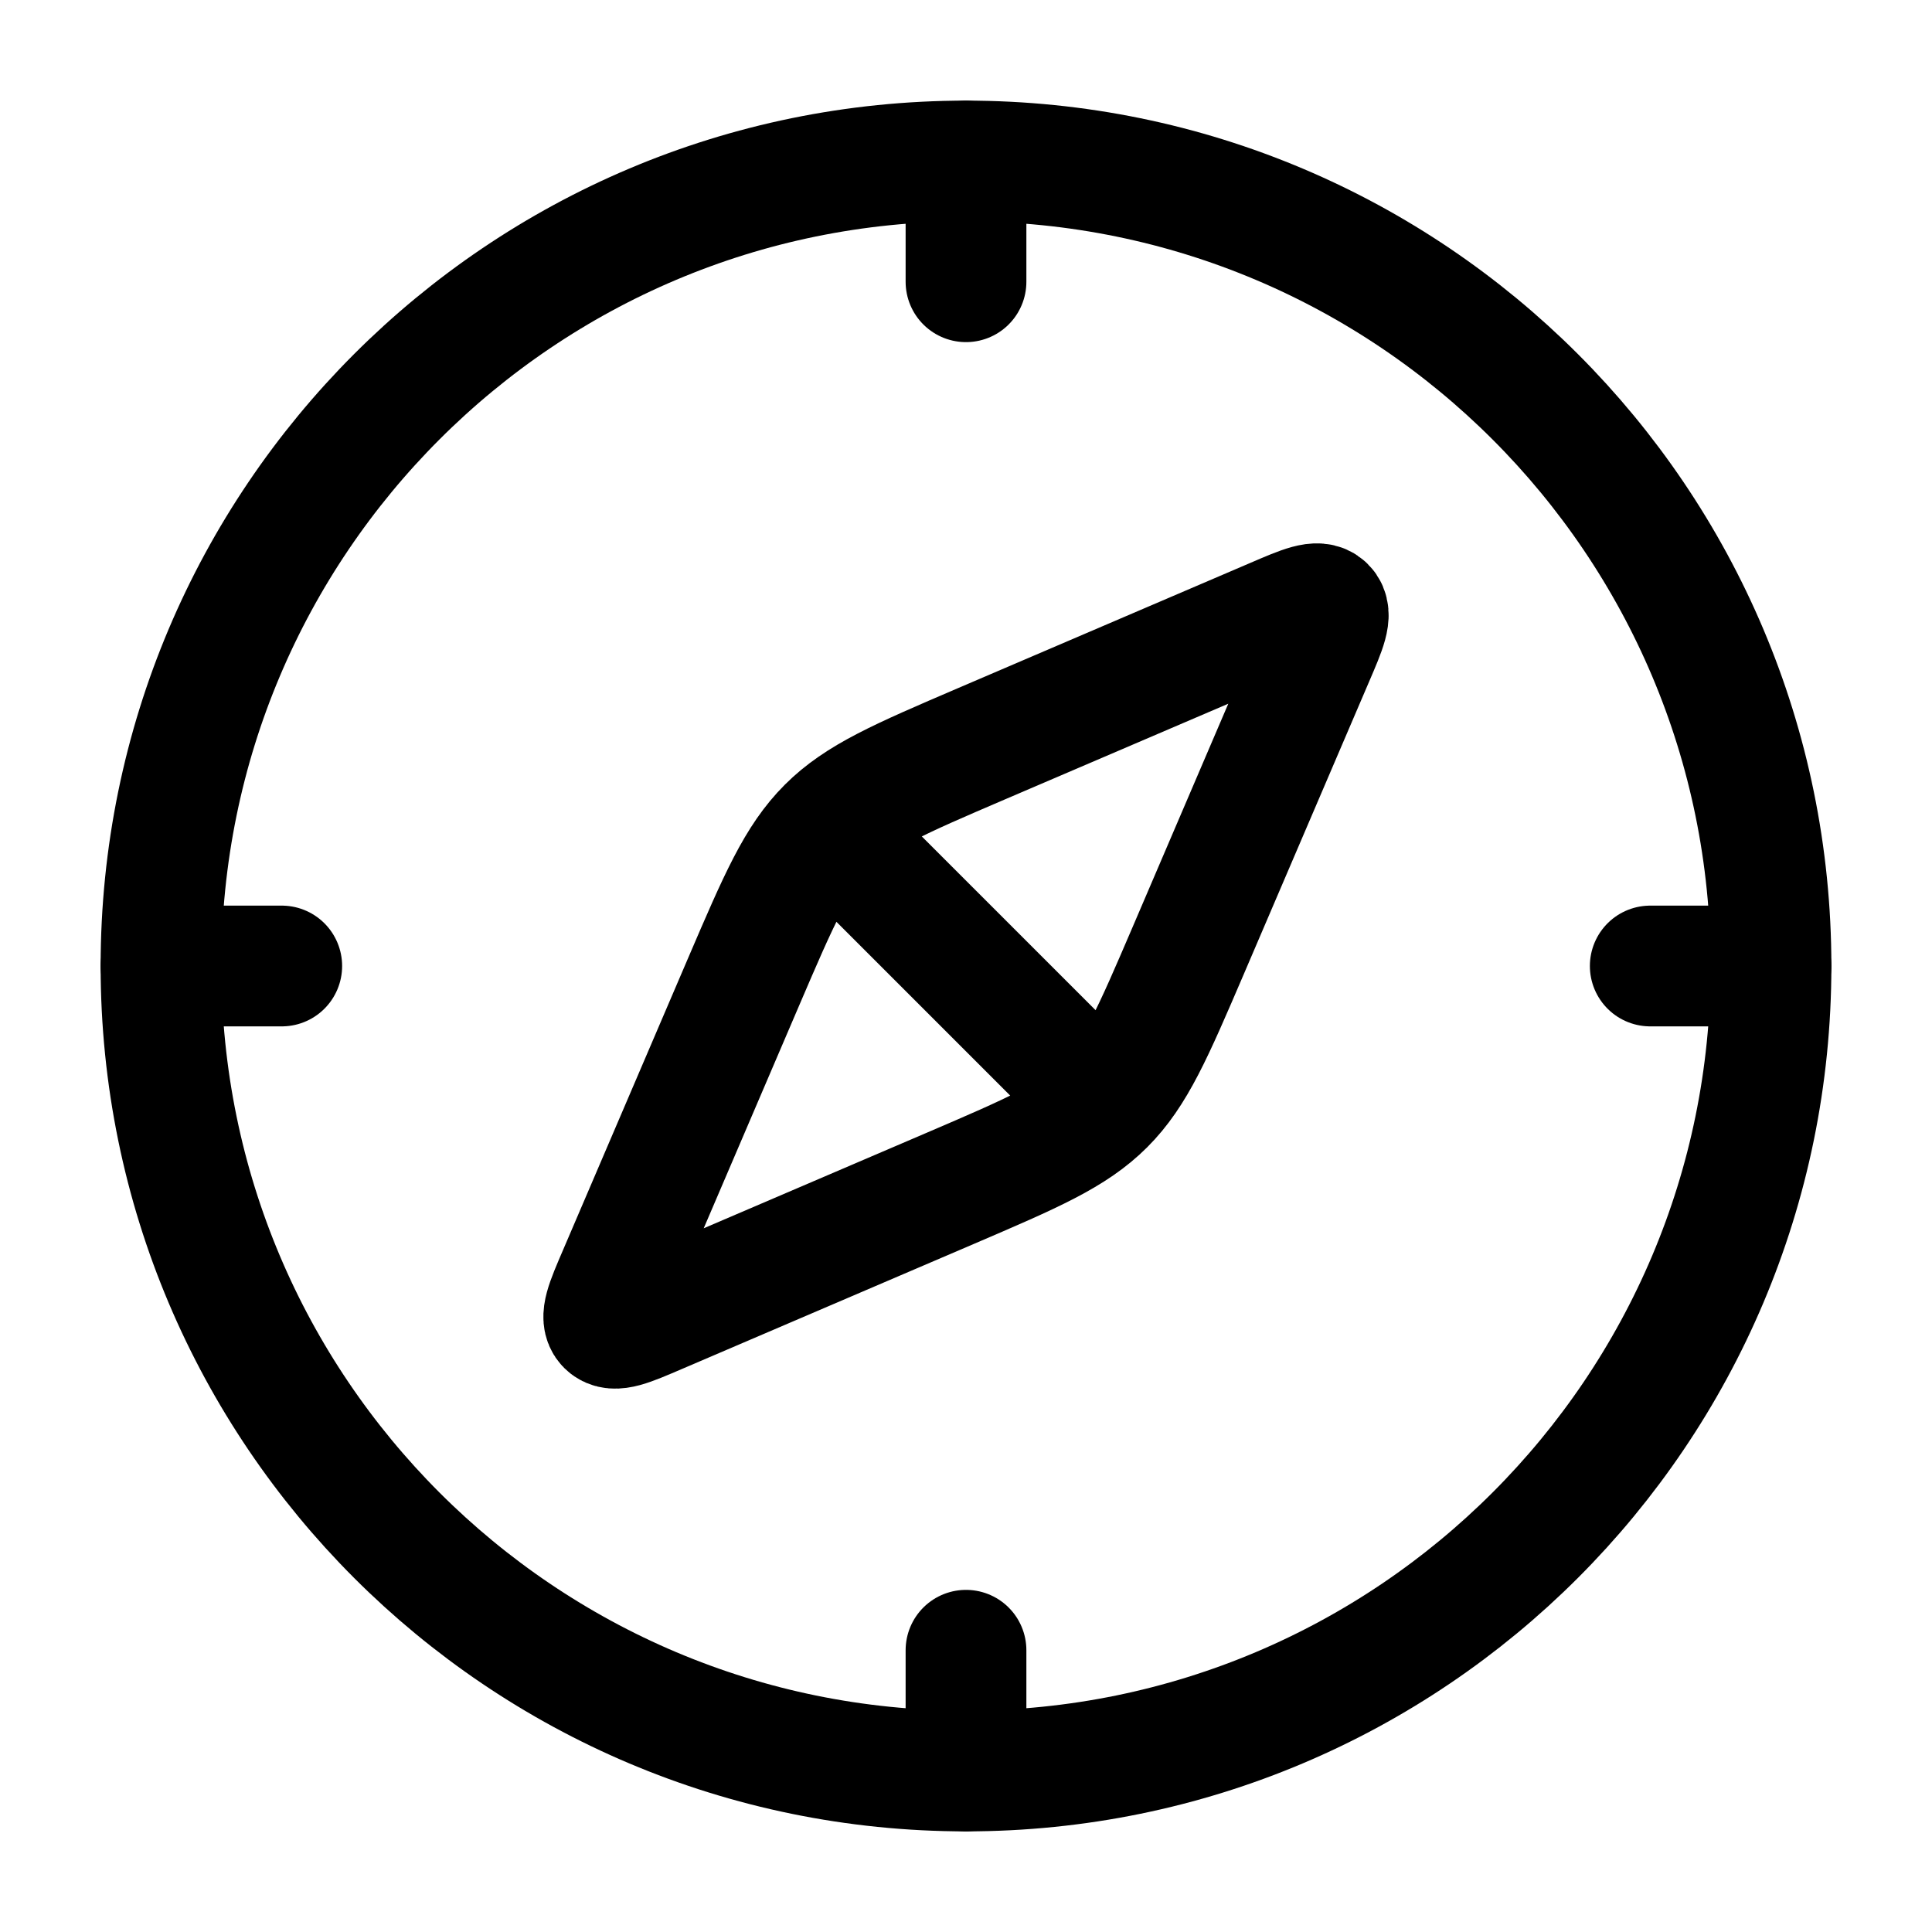 <svg width="24" height="24" viewBox="0 0 24 24" fill="none" xmlns="http://www.w3.org/2000/svg">
    <path d="M13.721 13.721C14.104 13.338 14.323 12.828 14.761 11.807L16.317 8.175C16.474 7.81 16.552 7.628 16.462 7.538C16.372 7.448 16.19 7.526 15.825 7.683L12.193 9.239C11.172 9.677 10.662 9.896 10.279 10.279M13.721 13.721C13.338 14.104 12.828 14.323 11.807 14.761L8.175 16.317C7.81 16.474 7.628 16.552 7.538 16.462C7.448 16.372 7.526 16.19 7.683 15.825L9.239 12.193C9.677 11.172 9.896 10.662 10.279 10.279M13.721 13.721L10.279 10.279" stroke="currentColor" stroke-width="1.5" stroke-linecap="round" stroke-linejoin="round"/>
    <path d="M22 12C22 17.523 17.523 22 12 22C6.477 22 2 17.523 2 12C2 6.477 6.477 2 12 2C17.523 2 22 6.477 22 12Z" stroke="currentColor" stroke-width="1.5"/>
    <path d="M12 2L12 3.5M12 22L12 20.5" stroke="currentColor" stroke-width="1.5" stroke-linecap="round" stroke-linejoin="round"/>
    <path d="M22 12L20.5 12M2 12L3.5 12" stroke="currentColor" stroke-width="1.5" stroke-linecap="round" stroke-linejoin="round"/>
</svg>
